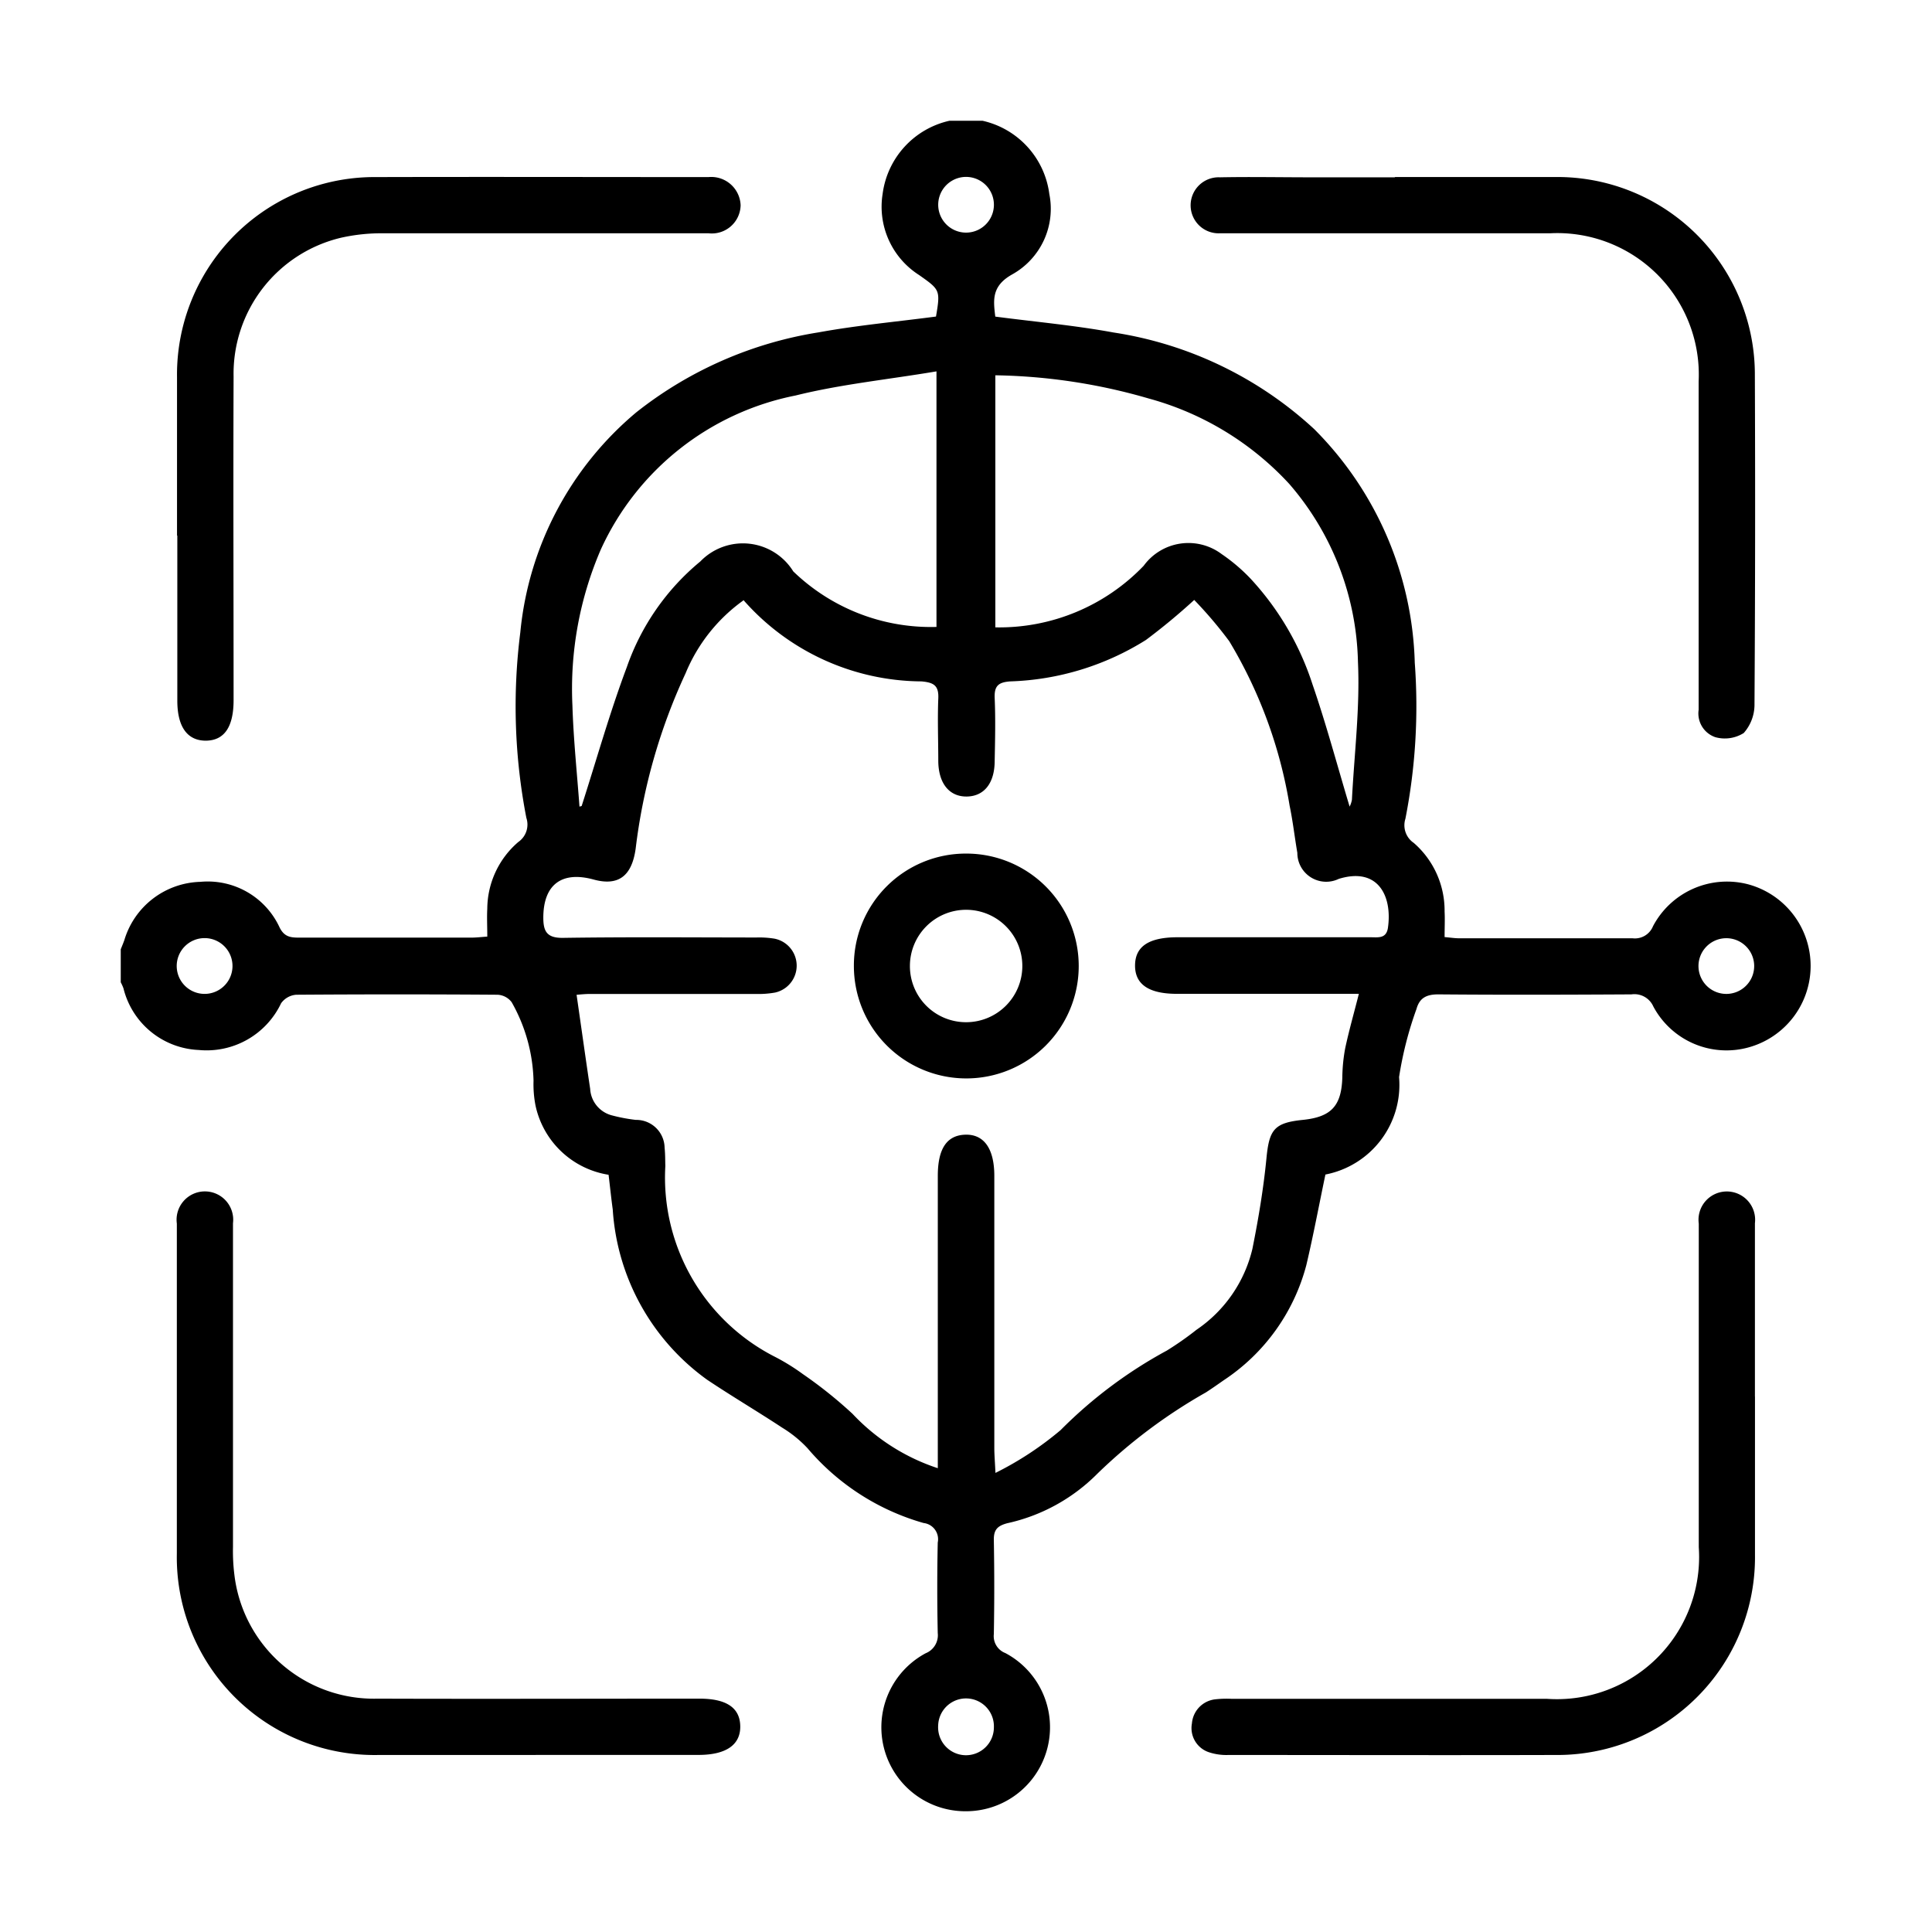 <svg xmlns="http://www.w3.org/2000/svg" xmlns:xlink="http://www.w3.org/1999/xlink" width="32" height="32" viewBox="0 0 32 32">
  <defs>
    <clipPath id="clip-path">
      <rect id="Rectangle_12559" data-name="Rectangle 12559" width="27.999" height="28"/>
    </clipPath>
  </defs>
  <g id="Group_3767244" data-name="Group 3767244" transform="translate(10187 1859)">
    <g id="Rectangle_12544" data-name="Rectangle 12544" transform="translate(-10187 -1859)" stroke="#707070" stroke-width="1" opacity="0">
      <rect width="32" height="32" stroke="none"/>
      <rect x="0.5" y="0.5" width="31" height="31" fill="none"/>
    </g>
    <g id="Group_37678" data-name="Group 37678" transform="translate(-10185 -1857)">
      <g id="Group_37678-2" data-name="Group 37678" clip-path="url(#clip-path)">
        <path id="Path_105415" data-name="Path 105415" d="M14.274,0a1.431,1.431,0,0,1,1.107,1.213,1.244,1.244,0,0,1-.613,1.331c-.346.193-.315.425-.282.7.664.087,1.317.145,1.958.263a6.294,6.294,0,0,1,3.324,1.6,5.691,5.691,0,0,1,1.666,3.87,9.69,9.69,0,0,1-.155,2.584.353.353,0,0,0,.138.4,1.486,1.486,0,0,1,.511,1.135c.007.135,0,.27,0,.425.087.007.165.02.244.02.957,0,1.913,0,2.87,0a.323.323,0,0,0,.338-.2,1.385,1.385,0,0,1,1.576-.694,1.4,1.4,0,0,1,.011,2.7,1.373,1.373,0,0,1-1.582-.677.343.343,0,0,0-.362-.2c-1.066.006-2.132.009-3.2,0-.2,0-.311.062-.361.243a6,6,0,0,0-.288,1.127,1.513,1.513,0,0,1-1.22,1.614c-.107.511-.2,1.009-.316,1.5a3.288,3.288,0,0,1-1.371,1.909c-.1.07-.194.136-.293.2a8.776,8.776,0,0,0-1.8,1.349,3.011,3.011,0,0,1-1.492.818c-.162.044-.223.109-.22.278q.014.779,0,1.558a.3.3,0,0,0,.191.314A1.391,1.391,0,0,1,13.993,28a1.391,1.391,0,0,1-.66-2.617.321.321,0,0,0,.2-.334q-.016-.751,0-1.5a.27.27,0,0,0-.234-.323,3.928,3.928,0,0,1-1.923-1.239,1.992,1.992,0,0,0-.419-.34c-.41-.27-.834-.52-1.242-.793A3.768,3.768,0,0,1,8.15,18.033c-.026-.189-.045-.378-.069-.575A1.473,1.473,0,0,1,6.87,16.307a1.838,1.838,0,0,1-.032-.407,2.771,2.771,0,0,0-.362-1.3.311.311,0,0,0-.234-.124q-1.667-.012-3.335,0a.339.339,0,0,0-.25.141,1.365,1.365,0,0,1-1.365.774A1.344,1.344,0,0,1,.046,14.37a.786.786,0,0,0-.045-.1v-.547c.02-.05.041-.1.059-.15a1.353,1.353,0,0,1,1.261-.967,1.31,1.31,0,0,1,1.313.76c.081.158.189.164.33.164.947,0,1.895,0,2.842,0,.087,0,.174-.011.266-.017,0-.172-.008-.318,0-.461a1.467,1.467,0,0,1,.514-1.106.351.351,0,0,0,.133-.4,9.7,9.7,0,0,1-.1-3.072A5.425,5.425,0,0,1,8.542,4.828a6.506,6.506,0,0,1,3.017-1.323c.642-.117,1.294-.176,1.945-.262.075-.44.065-.444-.279-.687a1.341,1.341,0,0,1-.605-1.344A1.431,1.431,0,0,1,13.728,0ZM10.312,7.946a2.79,2.79,0,0,0-.956,1.207,9.594,9.594,0,0,0-.826,2.9c-.063.459-.287.628-.7.514C7.3,12.423,7,12.657,7,13.2c0,.228.06.338.328.334,1.066-.016,2.132-.007,3.2-.006a1.58,1.58,0,0,1,.3.019.456.456,0,0,1,.01.893,1.59,1.59,0,0,1-.326.023c-.911,0-1.822,0-2.734,0-.094,0-.187.011-.227.014.078.54.149,1.05.225,1.558a.481.481,0,0,0,.356.438,2.773,2.773,0,0,0,.4.076.469.469,0,0,1,.477.464c.011.1.009.2.012.3a3.332,3.332,0,0,0,1.79,3.147,3.5,3.5,0,0,1,.489.3,7.268,7.268,0,0,1,.822.658,3.385,3.385,0,0,0,1.412.9v-.359q0-2.242,0-4.483c0-.45.149-.672.454-.682s.482.223.482.682q0,2.255,0,4.511c0,.1.009.206.019.409a5.389,5.389,0,0,0,1.079-.709,7.532,7.532,0,0,1,1.759-1.317,5.188,5.188,0,0,0,.492-.345,2.244,2.244,0,0,0,.926-1.341c.1-.5.184-1,.233-1.506.046-.466.127-.581.6-.629s.641-.231.656-.7a2.792,2.792,0,0,1,.048-.488c.062-.29.144-.577.226-.9H17.494c-.465,0-.695-.157-.693-.471s.227-.465.7-.466h3.2c.126,0,.263.027.289-.16.073-.518-.16-1.009-.815-.807a.478.478,0,0,1-.686-.432c-.045-.26-.074-.523-.128-.781a7.688,7.688,0,0,0-1-2.724,6.954,6.954,0,0,0-.58-.683,10.358,10.358,0,0,1-.8.663,4.49,4.49,0,0,1-2.246.686c-.2.014-.267.076-.259.276.015.346.007.692,0,1.039,0,.372-.176.588-.462.592s-.467-.213-.472-.581c0-.346-.014-.693,0-1.039.011-.219-.075-.269-.279-.287a3.957,3.957,0,0,1-2.949-1.348M20.355,11.36a.422.422,0,0,0,.038-.112c.039-.762.135-1.527.1-2.286a4.65,4.65,0,0,0-1.138-2.947A4.927,4.927,0,0,0,17.026,4.6a9.587,9.587,0,0,0-2.539-.384V8.391a3.314,3.314,0,0,0,2.457-1.02.917.917,0,0,1,1.291-.194,2.942,2.942,0,0,1,.477.405A4.7,4.7,0,0,1,19.74,9.335c.229.664.41,1.345.615,2.025M7.6,11.36l.035-.01c.247-.768.465-1.547.748-2.3A3.948,3.948,0,0,1,9.6,7.3a.981.981,0,0,1,1.54.164,3.28,3.28,0,0,0,2.372.92V4.151c-.8.135-1.583.213-2.335.4A4.508,4.508,0,0,0,7.953,7.1a5.824,5.824,0,0,0-.471,2.583c.017.559.076,1.118.117,1.676m6.864-9.951a.461.461,0,0,0-.922-.033.461.461,0,1,0,.922.033M1.394,13.538a.462.462,0,1,0,.026.923.462.462,0,0,0-.026-.923m25.218.924a.461.461,0,1,0-.035-.922.461.461,0,0,0,.035.922M14.463,26.606a.461.461,0,0,0-.923-.026.462.462,0,1,0,.923.026" transform="translate(-0.001)"/>
        <path id="Path_105416" data-name="Path 105416" d="M252.105,246.112c0,.875,0,1.749,0,2.624a3.275,3.275,0,0,1-3.311,3.313c-1.8.005-3.608,0-5.412,0a.917.917,0,0,1-.32-.045.421.421,0,0,1-.283-.477.436.436,0,0,1,.388-.4,1.688,1.688,0,0,1,.273-.008h5.221a2.355,2.355,0,0,0,2.513-2.512q0-2.569,0-5.139c0-.073,0-.146,0-.219a.469.469,0,1,1,.93-.007c0,.957,0,1.913,0,2.87" transform="translate(-225.037 -224.981)"/>
        <path id="Path_105417" data-name="Path 105417" d="M18.679,252.046c-.866,0-1.731,0-2.6,0a3.276,3.276,0,0,1-3.344-3.335q0-2.733,0-5.467a.469.469,0,1,1,.93-.005c0,.073,0,.146,0,.219q0,2.569,0,5.139a3.168,3.168,0,0,0,.023.463,2.327,2.327,0,0,0,2.374,2.053c1.777.006,3.553,0,5.33,0,.447,0,.67.151.675.456s-.229.475-.688.476H18.679" transform="translate(-11.806 -224.978)"/>
        <path id="Path_105418" data-name="Path 105418" d="M246.087,12.728c.884,0,1.768,0,2.651,0a3.272,3.272,0,0,1,3.307,3.289q.011,2.72-.006,5.439a.711.711,0,0,1-.178.481.589.589,0,0,1-.471.069.415.415,0,0,1-.276-.454c0-.756,0-1.512,0-2.269,0-1.057,0-2.114,0-3.171a2.344,2.344,0,0,0-2.462-2.452q-2.61,0-5.221,0c-.082,0-.164,0-.246,0a.464.464,0,1,1,0-.927c.5-.01,1,0,1.5,0h1.394" transform="translate(-224.979 -11.796)"/>
        <path id="Path_105419" data-name="Path 105419" d="M12.741,18.673c0-.875,0-1.749,0-2.624a3.272,3.272,0,0,1,3.309-3.314c1.8-.005,3.608,0,5.412,0h.082a.487.487,0,0,1,.532.467.477.477,0,0,1-.531.464c-1.795,0-3.59,0-5.385,0a3.07,3.07,0,0,0-.7.073,2.315,2.315,0,0,0-1.782,2.3c-.007,1.786,0,3.572,0,5.358q0,.668-.459.673c-.307,0-.473-.228-.473-.663q0-1.367,0-2.733" transform="translate(-11.809 -11.802)"/>
        <path id="Path_105420" data-name="Path 105420" d="M168,166.134a1.862,1.862,0,1,1-1.861,1.856A1.854,1.854,0,0,1,168,166.134m0,2.793a.931.931,0,1,0-.933-.935.929.929,0,0,0,.933.935" transform="translate(-153.996 -153.996)"/>
      </g>
    </g>
  </g>
</svg>
